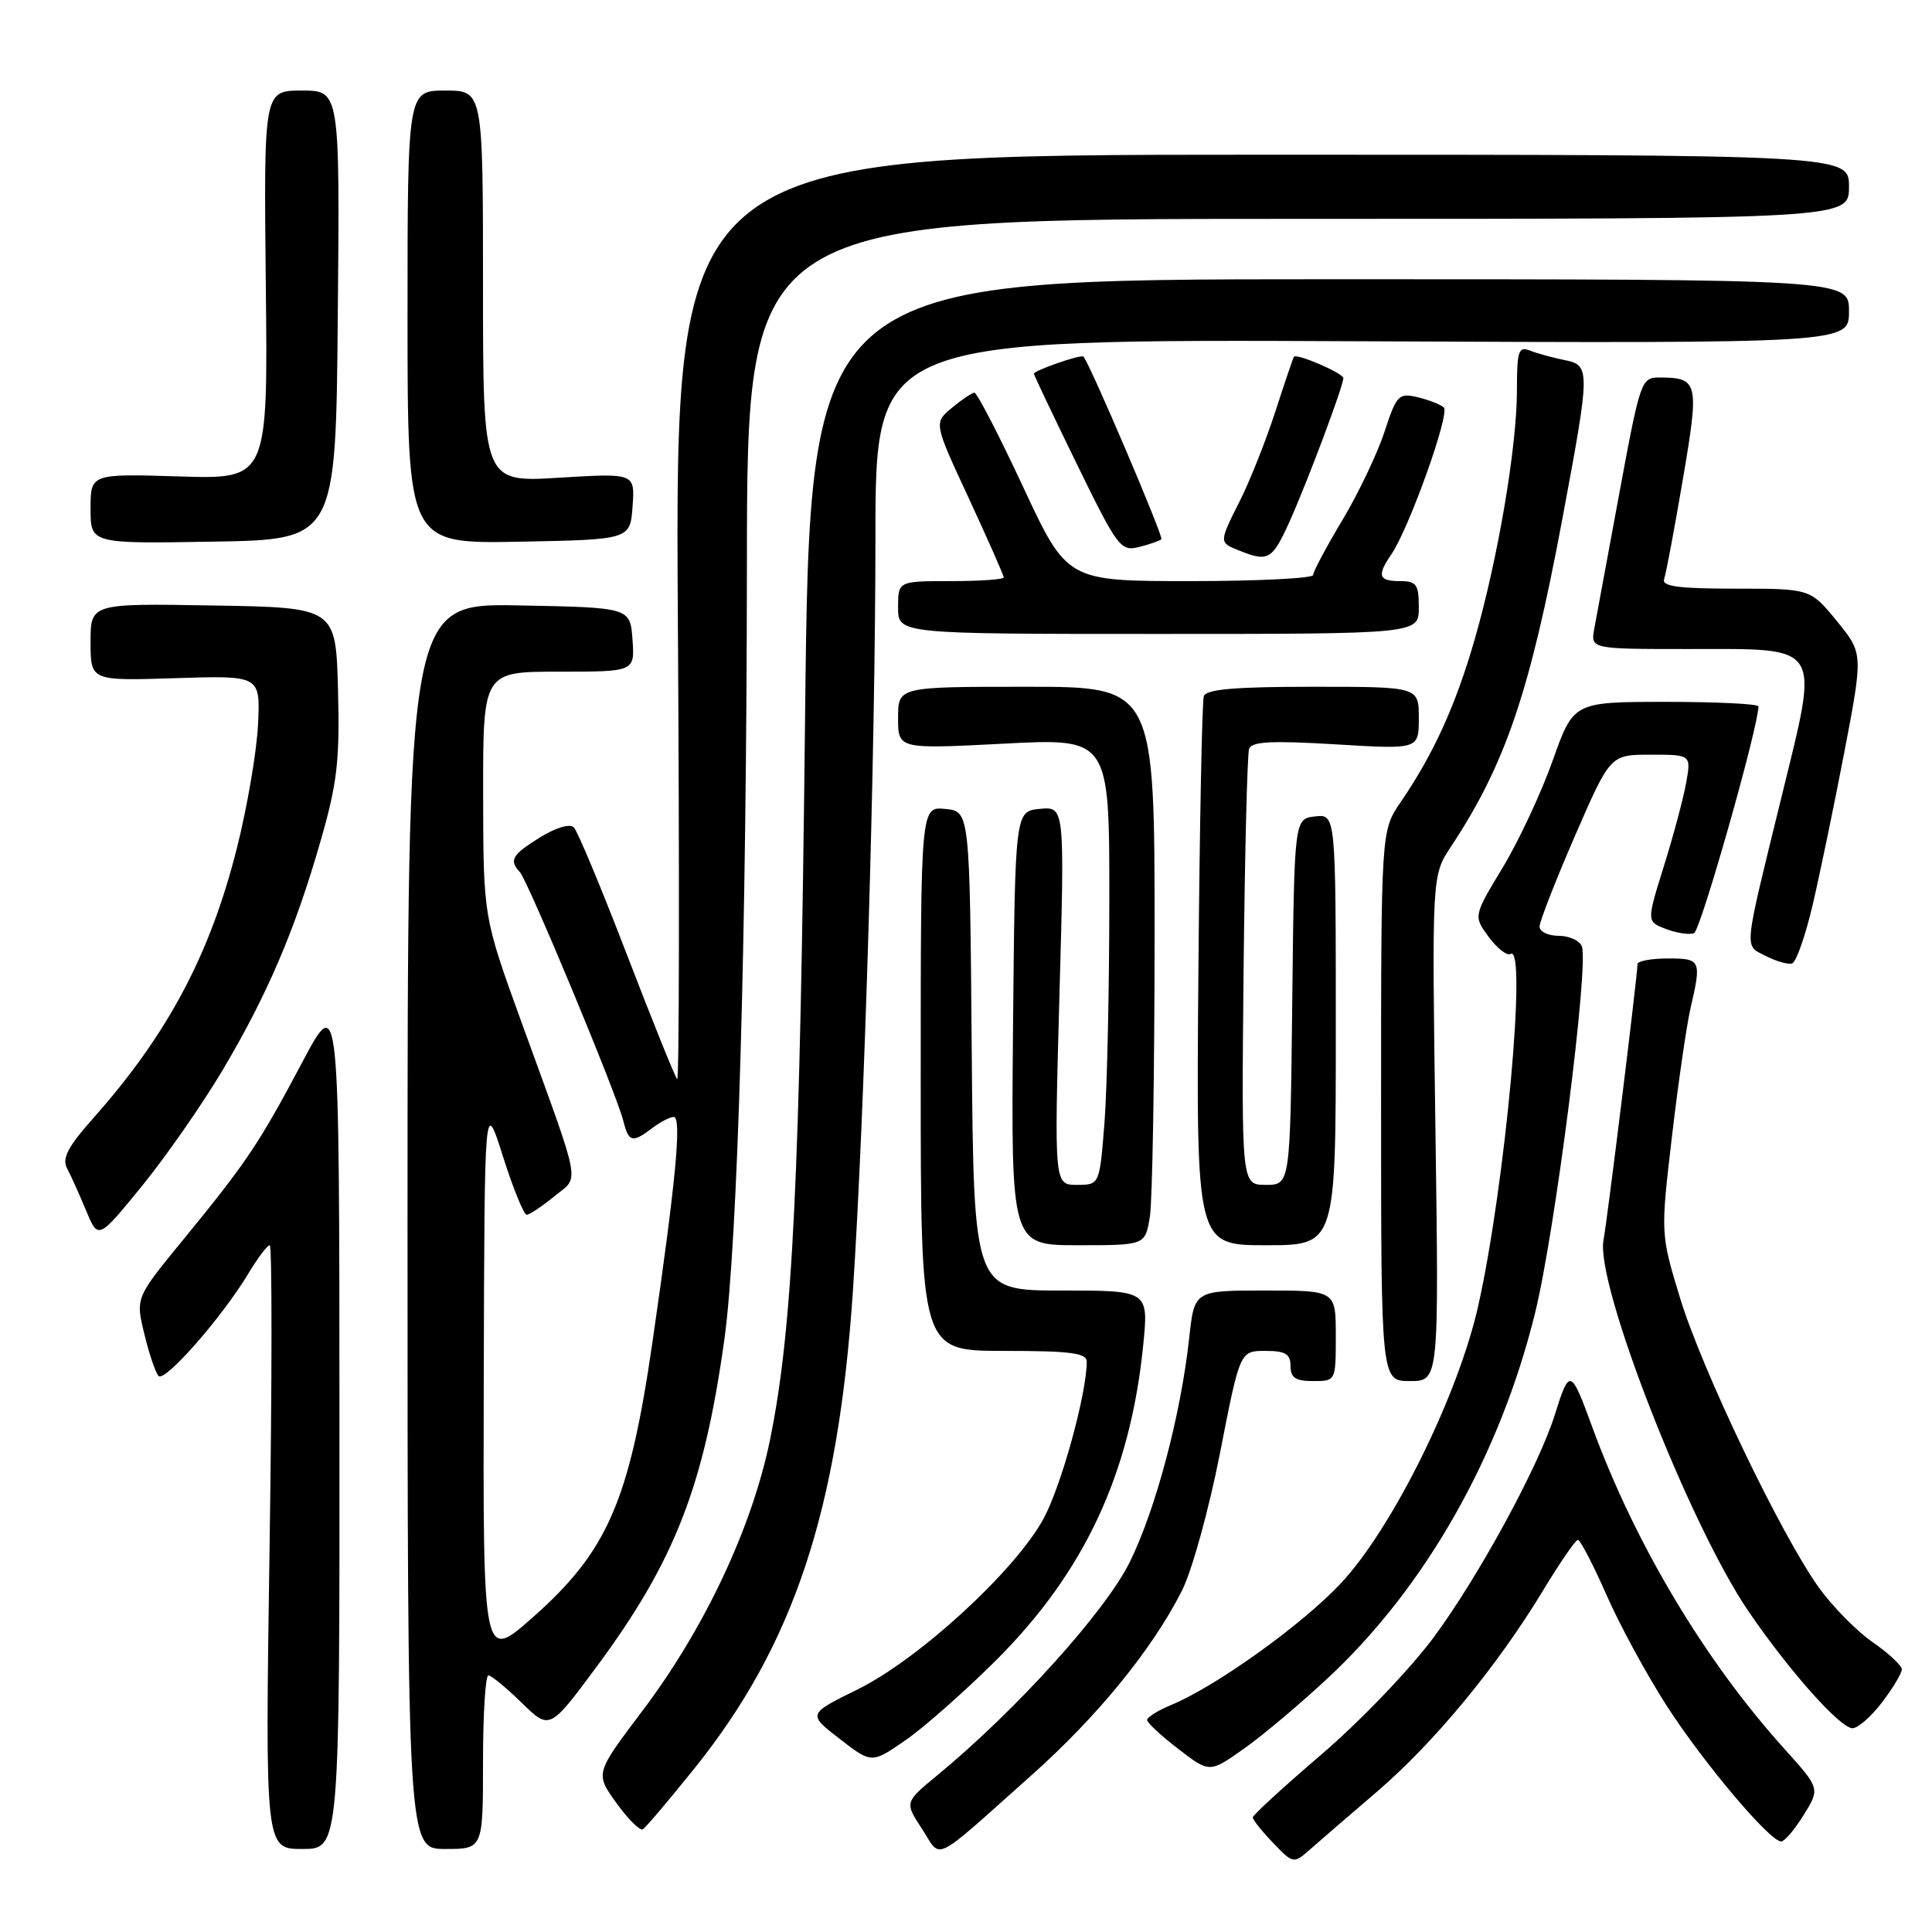 <?xml version="1.0" encoding="UTF-8" standalone="no"?>
<!DOCTYPE svg PUBLIC "-//W3C//DTD SVG 1.1//EN" "http://www.w3.org/Graphics/SVG/1.1/DTD/svg11.dtd" >
<svg xmlns="http://www.w3.org/2000/svg" xmlns:xlink="http://www.w3.org/1999/xlink" version="1.1" viewBox="0 0 256 256">
 <g >
 <path fill="currentColor"
d=" M 182.42 237.44 C 190.08 230.87 198.39 220.79 204.50 210.69 C 206.70 207.05 208.76 204.06 209.07 204.04 C 209.38 204.02 211.08 207.27 212.84 211.28 C 214.59 215.28 218.20 221.91 220.85 226.03 C 225.74 233.61 234.50 244.00 236.01 244.00 C 236.47 244.00 237.81 242.42 239.00 240.49 C 241.17 236.99 241.17 236.99 236.45 231.74 C 225.88 220.03 216.65 204.56 210.99 189.11 C 208.13 181.29 207.97 181.24 206.01 187.50 C 203.87 194.32 195.89 208.97 189.97 216.96 C 186.86 221.16 180.19 228.11 175.16 232.42 C 170.12 236.73 166.00 240.51 166.00 240.82 C 166.00 241.13 167.21 242.65 168.69 244.19 C 171.30 246.93 171.43 246.95 173.44 245.19 C 174.57 244.19 178.61 240.70 182.42 237.44 Z  M 136.71 235.20 C 145.44 227.42 152.68 218.54 156.61 210.78 C 157.94 208.15 160.19 200.02 161.66 192.52 C 164.30 179.00 164.30 179.00 167.65 179.00 C 170.33 179.00 171.00 179.40 171.00 181.00 C 171.00 182.56 171.67 183.00 174.00 183.00 C 177.00 183.00 177.00 183.00 177.00 177.00 C 177.00 171.00 177.00 171.00 167.63 171.00 C 158.26 171.00 158.26 171.00 157.58 177.25 C 156.47 187.43 153.18 199.89 149.73 206.92 C 146.54 213.45 134.69 226.59 124.18 235.25 C 119.86 238.81 119.86 238.81 122.17 242.34 C 124.84 246.42 123.24 247.20 136.71 235.20 Z  M 44.98 188.25 C 44.96 131.50 44.96 131.50 40.06 140.74 C 34.29 151.60 32.71 153.96 24.30 164.24 C 17.96 171.97 17.96 171.97 19.12 176.74 C 19.75 179.36 20.60 181.87 21.00 182.32 C 21.81 183.22 29.41 174.57 32.91 168.75 C 34.15 166.69 35.42 165.00 35.74 165.00 C 36.06 165.00 36.05 183.00 35.72 205.00 C 35.13 245.00 35.13 245.00 40.06 245.00 C 45.00 245.00 45.00 245.00 44.98 188.25 Z  M 64.00 233.50 C 64.00 227.18 64.32 222.00 64.71 222.00 C 65.10 222.00 67.08 223.63 69.12 225.62 C 72.83 229.24 72.83 229.24 79.01 220.91 C 89.39 206.90 93.27 196.98 95.98 177.50 C 97.75 164.77 98.93 124.23 98.97 74.75 C 99.00 29.00 99.00 29.00 172.00 29.00 C 245.00 29.00 245.00 29.00 245.00 24.75 C 245.00 20.50 245.00 20.50 167.21 20.50 C 89.43 20.50 89.43 20.50 89.82 82.00 C 90.04 115.83 90.00 143.28 89.73 143.00 C 89.45 142.72 86.46 135.31 83.08 126.52 C 79.70 117.73 76.54 110.14 76.04 109.64 C 75.51 109.11 73.68 109.65 71.57 110.95 C 67.84 113.26 67.42 113.98 68.88 115.55 C 69.95 116.70 81.69 144.91 82.58 148.48 C 83.31 151.37 83.77 151.49 86.44 149.47 C 87.51 148.66 88.78 148.00 89.27 148.00 C 90.36 148.00 89.57 156.40 86.43 178.00 C 83.38 198.95 80.49 205.56 70.56 214.34 C 64.00 220.13 64.00 220.13 64.10 182.81 C 64.20 145.50 64.20 145.50 66.65 153.25 C 68.00 157.51 69.42 160.98 69.80 160.96 C 70.19 160.94 71.82 159.85 73.44 158.53 C 76.83 155.75 77.22 157.81 69.12 135.50 C 64.04 121.50 64.04 121.50 64.02 105.25 C 64.00 89.00 64.00 89.00 74.06 89.00 C 84.11 89.00 84.11 89.00 83.81 84.75 C 83.50 80.50 83.50 80.50 68.75 80.22 C 54.00 79.95 54.00 79.95 54.00 162.47 C 54.00 245.00 54.00 245.00 59.00 245.00 C 64.00 245.00 64.00 245.00 64.00 233.50 Z  M 91.98 234.37 C 105.16 217.98 111.06 200.22 113.01 171.11 C 114.55 148.02 115.99 99.89 116.00 71.22 C 116.00 44.93 116.00 44.93 180.50 45.22 C 245.00 45.50 245.00 45.50 245.00 41.25 C 245.00 37.00 245.00 37.00 176.16 37.00 C 107.32 37.00 107.32 37.00 106.68 94.75 C 106.01 156.16 105.05 175.93 102.05 190.69 C 99.68 202.36 93.34 215.84 85.09 226.74 C 78.86 234.99 78.86 234.99 81.67 238.90 C 83.22 241.05 84.80 242.62 85.18 242.39 C 85.56 242.16 88.62 238.55 91.98 234.37 Z  M 176.07 222.24 C 188.93 210.22 198.75 192.88 203.40 174.00 C 206.05 163.25 210.56 127.89 209.60 125.39 C 209.30 124.63 207.92 124.00 206.53 124.00 C 205.14 124.00 204.00 123.45 204.00 122.78 C 204.00 122.11 206.11 116.71 208.68 110.78 C 213.37 100.00 213.37 100.00 218.73 100.00 C 224.09 100.00 224.09 100.00 223.42 103.75 C 223.05 105.81 221.72 110.79 220.46 114.81 C 218.18 122.12 218.18 122.12 220.76 123.10 C 222.18 123.64 223.85 123.89 224.47 123.65 C 225.33 123.32 233.00 96.33 233.00 93.60 C 233.00 93.27 227.49 93.00 220.75 93.00 C 208.50 93.01 208.50 93.01 205.75 100.75 C 204.24 105.01 201.26 111.40 199.12 114.95 C 195.23 121.39 195.23 121.39 197.27 124.16 C 198.40 125.68 199.70 126.69 200.16 126.40 C 202.38 125.03 199.45 157.00 195.89 172.95 C 193.25 184.84 184.49 202.53 177.66 209.81 C 172.50 215.31 161.11 223.47 155.16 225.93 C 153.42 226.65 152.00 227.54 152.00 227.91 C 152.00 228.27 153.86 230.00 156.14 231.75 C 160.27 234.93 160.27 234.93 164.83 231.71 C 167.33 229.95 172.39 225.68 176.07 222.24 Z  M 131.98 220.00 C 143.69 208.31 149.77 195.29 151.48 178.25 C 152.20 171.00 152.20 171.00 140.62 171.00 C 129.03 171.00 129.03 171.00 128.76 139.25 C 128.50 107.50 128.50 107.50 125.25 107.19 C 122.00 106.87 122.00 106.87 122.00 142.94 C 122.00 179.00 122.00 179.00 133.00 179.00 C 141.89 179.00 144.00 179.28 144.00 180.43 C 144.00 184.65 140.62 196.93 138.27 201.24 C 134.51 208.15 121.75 219.86 113.63 223.86 C 107.01 227.12 107.01 227.12 111.25 230.40 C 115.50 233.69 115.50 233.69 119.98 230.59 C 122.44 228.89 127.84 224.12 131.98 220.00 Z  M 249.38 225.57 C 250.82 223.68 252.00 221.71 252.00 221.20 C 252.00 220.69 250.26 219.07 248.14 217.60 C 246.02 216.13 242.82 212.88 241.03 210.39 C 236.01 203.41 225.50 181.48 222.62 172.00 C 220.03 163.50 220.03 163.50 221.54 150.61 C 222.37 143.52 223.48 135.87 224.00 133.61 C 225.48 127.21 225.38 127.00 221.00 127.00 C 218.80 127.00 216.99 127.34 216.98 127.75 C 216.93 129.58 213.00 161.50 212.47 164.34 C 211.39 170.15 223.83 201.99 231.68 213.50 C 237.03 221.35 243.83 229.00 245.47 229.00 C 246.18 229.00 247.94 227.46 249.38 225.57 Z  M 190.20 149.50 C 189.73 116.01 189.73 116.01 192.25 112.20 C 199.46 101.31 202.72 91.72 207.02 68.75 C 210.75 48.81 210.75 48.40 207.25 47.70 C 205.74 47.39 203.71 46.84 202.75 46.46 C 201.20 45.86 201.00 46.48 201.00 51.72 C 201.00 59.23 198.48 74.07 195.38 84.81 C 192.86 93.52 189.93 99.95 185.59 106.29 C 183.00 110.09 183.00 110.09 183.00 146.54 C 183.00 183.00 183.00 183.00 186.83 183.00 C 190.67 183.00 190.67 183.00 190.20 149.50 Z  M 152.36 161.25 C 152.70 159.19 152.98 142.54 152.99 124.25 C 153.00 91.00 153.00 91.00 136.00 91.00 C 119.00 91.00 119.00 91.00 119.00 95.13 C 119.00 99.26 119.00 99.26 133.00 98.54 C 147.00 97.81 147.00 97.81 146.99 119.16 C 146.99 130.90 146.70 144.21 146.35 148.75 C 145.70 157.00 145.70 157.00 142.70 157.00 C 139.69 157.00 139.69 157.00 140.38 131.93 C 141.08 106.87 141.08 106.87 137.79 107.18 C 134.50 107.50 134.50 107.50 134.23 136.25 C 133.97 165.00 133.97 165.00 142.85 165.00 C 151.74 165.00 151.74 165.00 152.36 161.25 Z  M 177.00 136.43 C 177.00 107.87 177.00 107.87 174.25 108.18 C 171.50 108.50 171.50 108.50 171.23 132.75 C 170.96 157.00 170.96 157.00 167.73 157.00 C 164.50 157.00 164.50 157.00 164.78 128.75 C 164.94 113.21 165.27 99.93 165.51 99.23 C 165.85 98.25 168.48 98.12 176.98 98.63 C 188.00 99.30 188.00 99.30 188.00 95.15 C 188.00 91.00 188.00 91.00 173.97 91.00 C 163.64 91.00 159.82 91.33 159.51 92.25 C 159.28 92.94 158.95 109.59 158.79 129.25 C 158.50 165.00 158.50 165.00 167.75 165.00 C 177.00 165.00 177.00 165.00 177.00 136.43 Z  M 29.45 141.88 C 35.40 131.87 39.10 123.24 42.49 111.39 C 44.69 103.74 45.03 100.79 44.79 91.45 C 44.50 80.50 44.50 80.50 28.25 80.23 C 12.00 79.95 12.00 79.95 12.00 85.08 C 12.00 90.22 12.00 90.22 23.25 89.86 C 34.50 89.50 34.50 89.50 34.19 96.00 C 34.02 99.58 32.76 106.94 31.39 112.38 C 27.83 126.51 22.22 137.05 12.38 148.14 C 9.00 151.94 8.19 153.49 8.88 154.80 C 9.38 155.73 10.51 158.25 11.40 160.38 C 13.01 164.27 13.01 164.27 18.79 157.18 C 21.97 153.28 26.76 146.39 29.45 141.88 Z  M 240.18 119.93 C 241.14 115.84 243.04 106.66 244.41 99.53 C 246.88 86.57 246.88 86.57 243.38 82.28 C 239.87 78.00 239.87 78.00 229.96 78.00 C 222.47 78.00 220.17 77.70 220.50 76.75 C 220.75 76.06 221.86 70.13 222.98 63.56 C 225.18 50.67 225.05 50.05 219.96 50.02 C 217.47 50.00 217.36 50.31 214.59 65.25 C 213.04 73.64 211.54 81.74 211.26 83.25 C 210.75 86.00 210.75 86.00 223.72 86.00 C 241.67 86.00 241.08 85.07 236.07 105.56 C 230.94 126.50 231.07 125.17 234.00 126.68 C 235.38 127.39 236.94 127.83 237.47 127.66 C 238.00 127.49 239.22 124.01 240.18 119.93 Z  M 188.00 80.50 C 188.00 77.43 187.69 77.00 185.50 77.00 C 182.66 77.00 182.43 76.28 184.35 73.47 C 186.70 70.05 192.17 54.76 191.31 53.99 C 190.87 53.59 189.30 52.98 187.83 52.63 C 185.33 52.04 185.05 52.34 183.44 57.25 C 182.49 60.14 179.98 65.40 177.86 68.94 C 175.74 72.48 174.00 75.74 174.00 76.19 C 174.00 76.63 166.66 77.00 157.70 77.00 C 141.39 77.00 141.39 77.00 135.56 64.50 C 132.35 57.62 129.45 52.01 129.11 52.03 C 128.78 52.05 127.43 52.96 126.12 54.05 C 123.73 56.04 123.73 56.04 128.37 66.02 C 130.91 71.52 133.00 76.23 133.00 76.51 C 133.00 76.78 129.85 77.00 126.00 77.00 C 119.00 77.00 119.00 77.00 119.00 80.50 C 119.00 84.00 119.00 84.00 153.50 84.00 C 188.00 84.00 188.00 84.00 188.00 80.50 Z  M 170.81 69.25 C 173.15 64.09 178.00 51.17 178.00 50.10 C 178.00 49.46 171.82 46.79 171.45 47.27 C 171.35 47.40 170.25 50.65 169.00 54.50 C 167.75 58.35 165.66 63.62 164.36 66.22 C 161.48 71.97 161.48 71.86 164.25 72.97 C 168.02 74.49 168.58 74.17 170.81 69.25 Z  M 153.89 71.45 C 154.20 71.13 144.39 48.13 143.56 47.25 C 143.26 46.92 137.00 49.09 137.00 49.52 C 137.00 49.70 139.56 55.08 142.68 61.48 C 148.09 72.55 148.49 73.09 150.93 72.48 C 152.34 72.13 153.67 71.66 153.89 71.45 Z  M 44.76 41.75 C 45.03 12.00 45.03 12.00 39.99 12.00 C 34.95 12.00 34.95 12.00 35.22 37.75 C 35.50 63.50 35.50 63.50 23.75 63.13 C 12.00 62.77 12.00 62.77 12.00 67.41 C 12.00 72.05 12.00 72.05 28.25 71.77 C 44.50 71.50 44.50 71.50 44.76 41.75 Z  M 83.82 67.09 C 84.13 62.69 84.13 62.69 74.07 63.30 C 64.00 63.92 64.00 63.92 64.00 37.96 C 64.00 12.00 64.00 12.00 59.00 12.00 C 54.00 12.00 54.00 12.00 54.00 42.03 C 54.00 72.05 54.00 72.05 68.75 71.78 C 83.50 71.50 83.50 71.50 83.82 67.09 Z "/>
</g>
</svg>